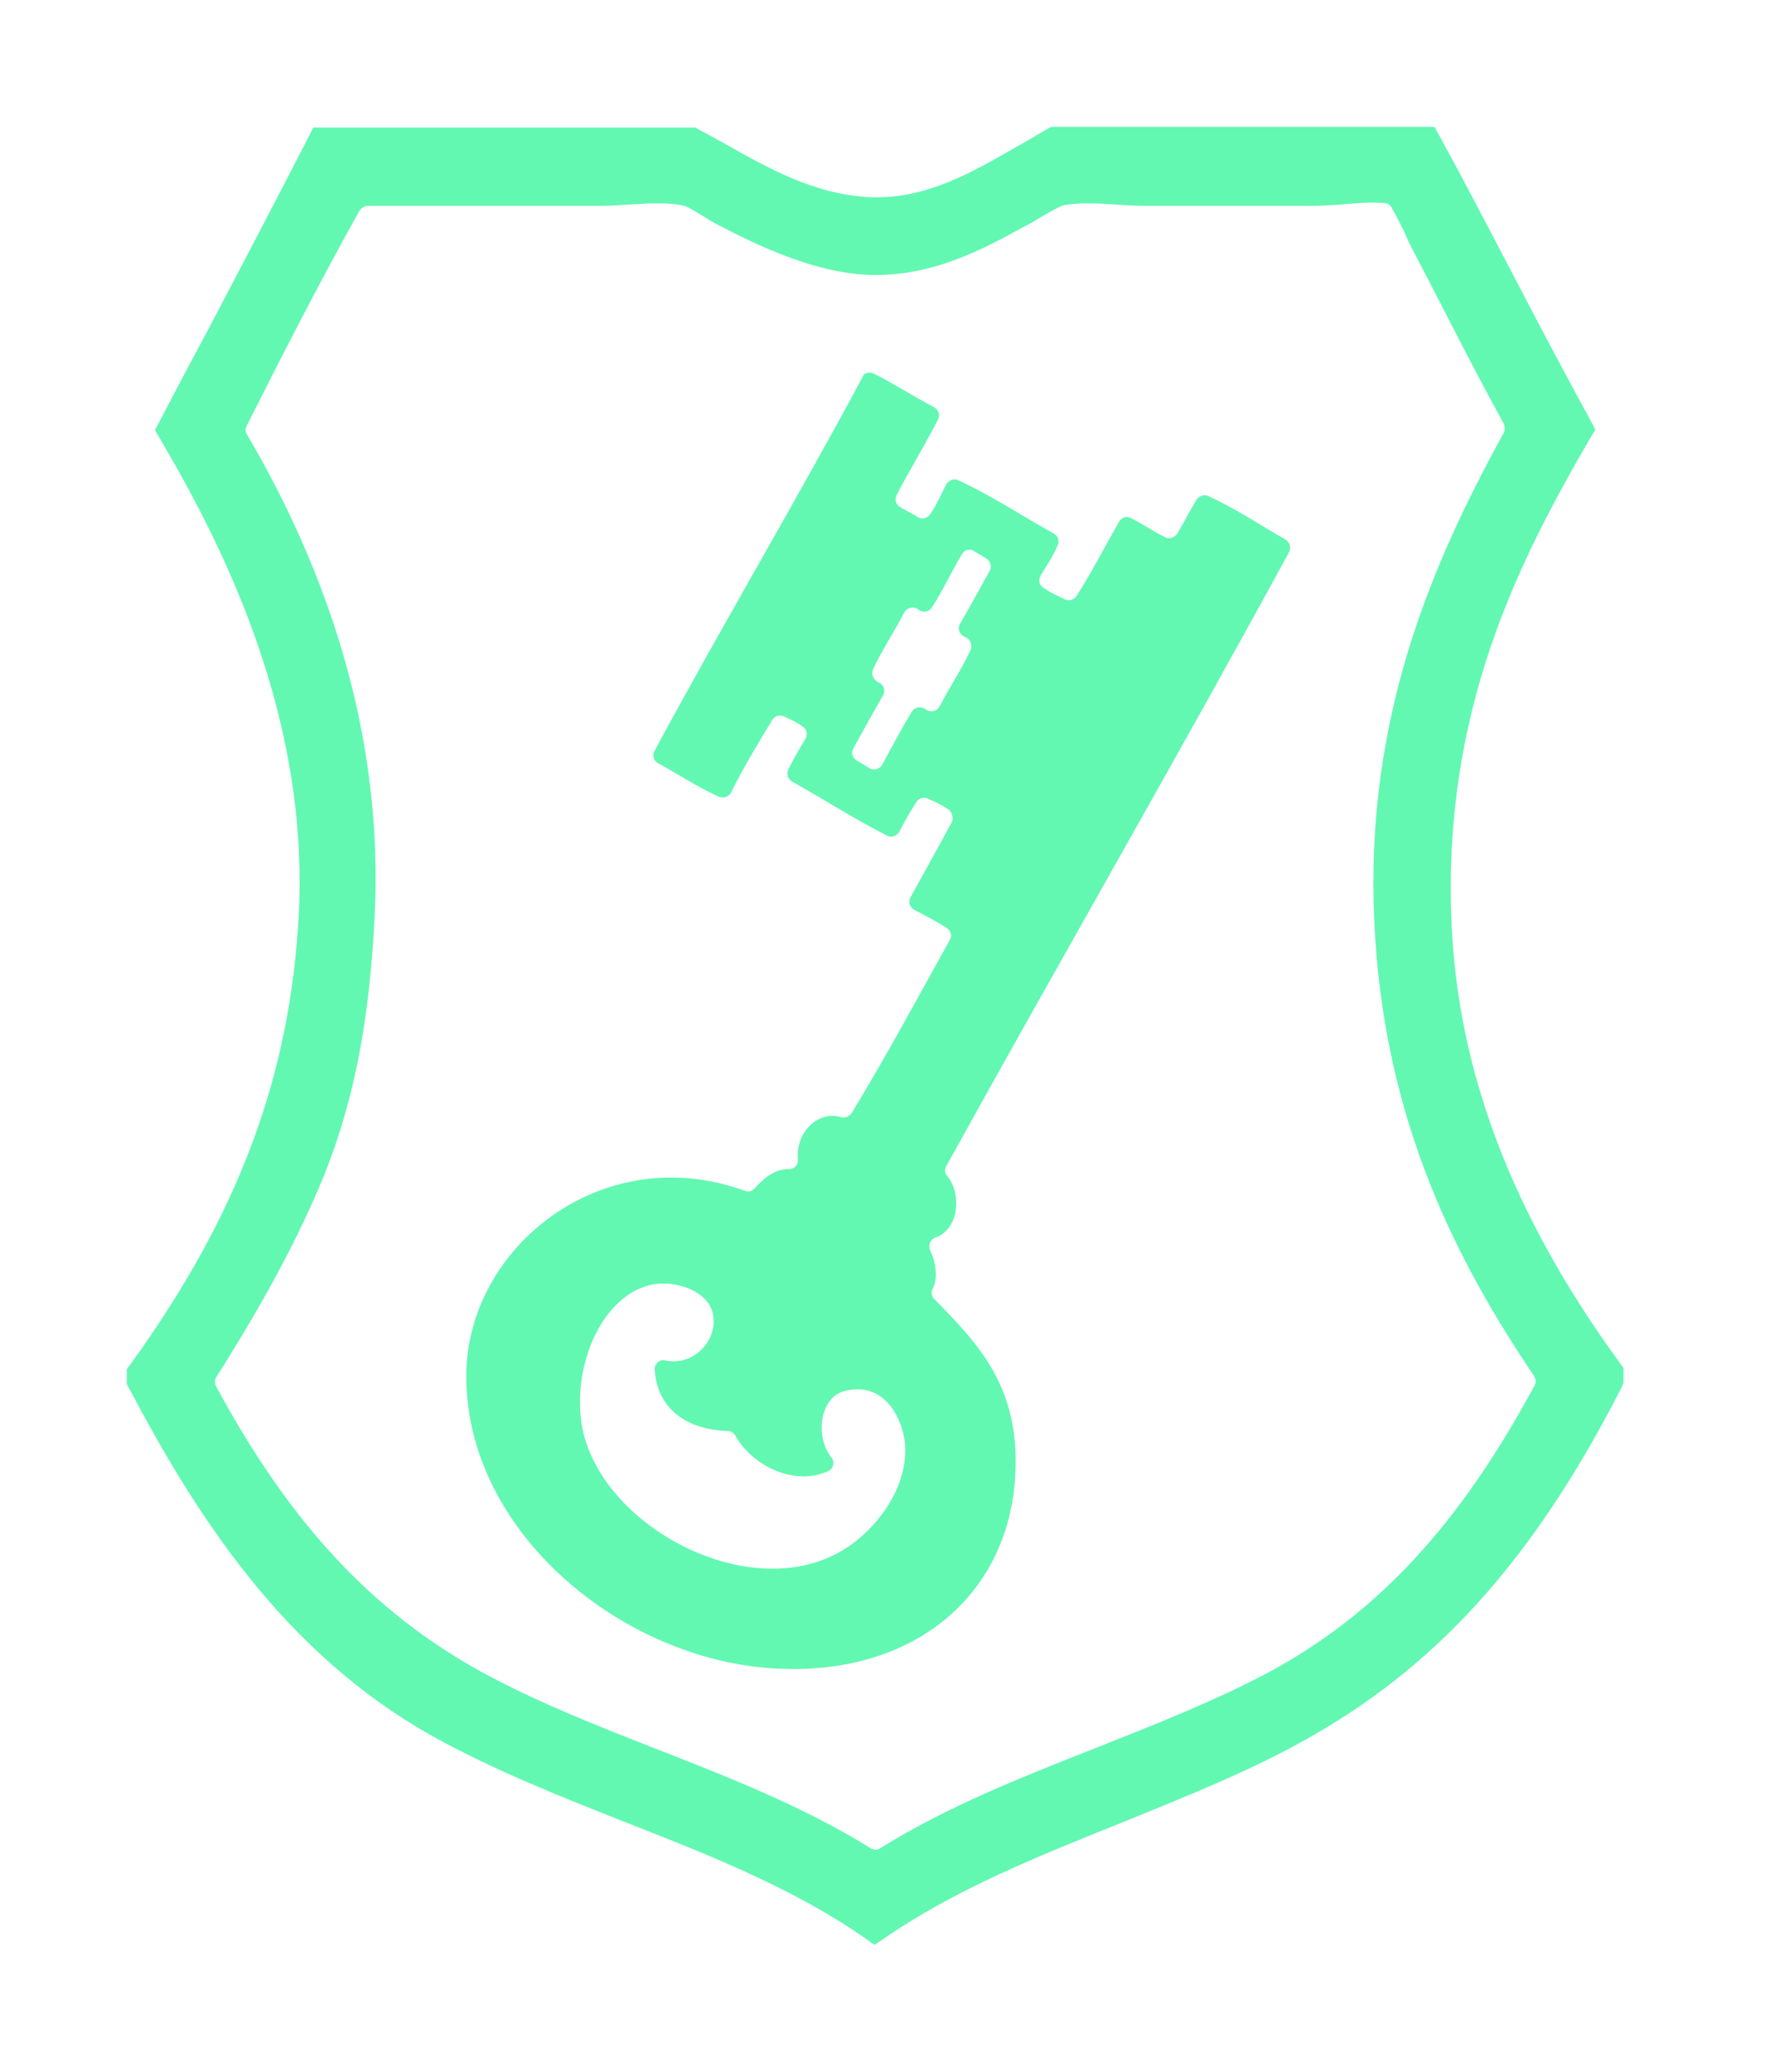<svg width="42" height="49" viewBox="0 0 42 49" fill="none" xmlns="http://www.w3.org/2000/svg">
<path fill-rule="evenodd" clip-rule="evenodd" d="M7.829 3.482H16.281C16.312 3.482 16.358 3.498 16.389 3.513C17.581 4.167 18.896 5.069 20.568 5.132C22.333 5.194 23.71 4.167 24.918 3.513C24.948 3.498 24.98 3.482 25.026 3.482H33.508C33.585 3.482 33.663 3.529 33.709 3.591C34.87 5.723 35.969 7.917 37.13 10.049C37.161 10.112 37.161 10.205 37.13 10.267C35.334 13.38 33.663 16.85 33.864 21.799C34.05 26.157 35.861 29.659 37.842 32.413C37.858 32.522 37.858 32.615 37.858 32.724C36.139 36.055 34.081 38.747 30.877 40.599C27.735 42.42 23.85 43.292 20.8 45.346C20.723 45.392 20.63 45.392 20.568 45.346C17.519 43.292 13.649 42.436 10.461 40.646C7.272 38.856 5.276 36.008 3.542 32.74C3.542 32.631 3.557 32.507 3.557 32.413C5.585 29.581 7.303 26.188 7.535 21.644C7.768 17.162 6.049 13.333 4.269 10.283C4.239 10.221 4.223 10.143 4.269 10.065C5.384 7.917 6.529 5.785 7.644 3.606C7.675 3.529 7.752 3.482 7.829 3.482ZM5.291 10.112C5.26 10.174 5.26 10.252 5.307 10.33C7.102 13.318 8.603 17.193 8.402 21.644C8.294 24.04 7.938 26.017 7.148 27.853C6.405 29.581 5.523 31.09 4.579 32.553C4.533 32.615 4.533 32.709 4.564 32.771C6.189 35.837 8.124 38.28 11.157 39.946C14.129 41.58 17.72 42.389 20.584 44.257C20.661 44.303 20.754 44.303 20.816 44.257C23.679 42.389 27.255 41.564 30.242 39.946C33.291 38.296 35.211 35.806 36.836 32.724C36.867 32.647 36.867 32.569 36.82 32.491C34.886 29.659 33.183 26.39 32.966 21.753C32.75 16.913 34.406 13.287 36.108 10.221C36.139 10.158 36.139 10.081 36.108 10.003C35.334 8.633 34.653 7.217 33.88 5.77C33.694 5.427 33.322 4.478 33.059 4.385C32.61 4.213 31.635 4.385 31.078 4.385C29.623 4.385 28.478 4.385 27.1 4.385C26.404 4.385 25.645 4.26 25.072 4.385C24.778 4.447 24.36 4.743 24.082 4.914C23.122 5.443 21.977 6.096 20.584 6.034C19.392 5.988 18.123 5.381 17.209 4.914C16.869 4.727 16.528 4.447 16.219 4.385C15.615 4.276 14.903 4.385 14.238 4.385C12.225 4.385 10.368 4.385 8.449 4.385C8.371 4.385 8.294 4.431 8.247 4.494C7.21 6.33 6.251 8.213 5.291 10.112Z" fill="#62F8B2"/>
<g filter="url(#filter0_d)">
<path d="M20.692 46L20.429 45.813C18.741 44.646 16.729 43.852 14.779 43.09C13.247 42.483 11.668 41.86 10.244 41.067C6.699 39.09 4.625 35.806 3.062 32.849L3 32.74V32.383L3.093 32.258C5.647 28.725 6.87 25.442 7.071 21.613C7.303 16.96 5.322 12.991 3.805 10.408L3.666 10.174L3.789 9.941C4.161 9.225 4.548 8.494 4.935 7.778C5.709 6.299 6.514 4.774 7.287 3.265L7.411 3.016H16.451L16.559 3.078C16.745 3.171 16.93 3.28 17.132 3.389C18.184 3.98 19.268 4.603 20.599 4.665C21.899 4.712 22.983 4.089 24.035 3.482C24.283 3.342 24.53 3.202 24.762 3.062L24.871 3H33.941L34.081 3.249C34.684 4.354 35.272 5.49 35.845 6.579C36.418 7.684 37.021 8.82 37.625 9.925L37.749 10.159L37.61 10.392C35.922 13.303 34.142 16.804 34.344 21.769C34.483 25.333 35.783 28.741 38.322 32.227L38.414 32.351V32.709L38.368 32.818C36.356 36.756 34.127 39.277 31.14 41.004C29.7 41.845 28.075 42.483 26.512 43.121C24.608 43.883 22.627 44.677 20.97 45.813L20.692 46ZM5.121 32.569C5.074 32.632 5.074 32.725 5.121 32.803C6.87 36.04 8.82 38.125 11.389 39.541C12.674 40.242 14.129 40.818 15.522 41.362C17.24 42.032 19.02 42.732 20.599 43.712C20.676 43.759 20.754 43.759 20.831 43.712C22.425 42.716 24.221 42.016 25.954 41.331C27.332 40.786 28.756 40.226 30.041 39.541C32.595 38.156 34.529 36.071 36.309 32.772C36.356 32.694 36.34 32.616 36.294 32.538C34.514 29.892 32.734 26.547 32.517 21.784C32.3 17.038 33.833 13.412 35.582 10.237C35.613 10.174 35.613 10.097 35.582 10.019C35.133 9.21 34.715 8.4 34.282 7.56C34.019 7.046 33.755 6.533 33.477 6.004C33.43 5.91 33.368 5.801 33.307 5.661C33.229 5.474 33.043 5.101 32.92 4.899C32.889 4.836 32.827 4.805 32.765 4.805C32.502 4.774 32.053 4.805 31.743 4.836C31.496 4.852 31.279 4.868 31.093 4.868H27.115C26.868 4.868 26.62 4.852 26.372 4.836C25.923 4.805 25.506 4.79 25.18 4.852C25.057 4.883 24.794 5.039 24.608 5.148C24.499 5.21 24.407 5.272 24.314 5.319L24.221 5.366C23.261 5.895 22.054 6.548 20.568 6.502C19.314 6.455 17.998 5.848 16.992 5.319C16.869 5.257 16.745 5.179 16.621 5.101C16.435 4.992 16.25 4.868 16.126 4.852C15.785 4.79 15.367 4.805 14.918 4.836C14.686 4.852 14.438 4.868 14.222 4.868H12.179C11.002 4.868 9.872 4.868 8.711 4.868C8.634 4.868 8.557 4.914 8.51 4.976C7.535 6.72 6.622 8.509 5.833 10.081C5.802 10.143 5.802 10.221 5.848 10.283C8.03 14.003 9.052 17.831 8.866 21.644C8.742 24.243 8.34 26.204 7.582 28.009C6.854 29.721 5.972 31.215 5.121 32.569ZM24.685 42.841C24.097 43.074 23.524 43.339 22.952 43.603C23.524 43.339 24.112 43.074 24.685 42.841ZM9.006 39.106C9.532 39.51 10.089 39.899 10.693 40.226C10.724 40.242 10.739 40.257 10.77 40.273C10.151 39.931 9.563 39.541 9.006 39.106ZM7.458 25.317C7.287 26.033 7.071 26.702 6.839 27.34C7.102 26.702 7.303 26.033 7.458 25.317ZM4.749 10.159L4.78 10.097C4.765 10.112 4.749 10.143 4.749 10.159ZM7.984 3.965C7.907 4.136 7.814 4.292 7.736 4.463C7.783 4.37 7.845 4.276 7.891 4.183L8.015 3.98H7.984V3.965ZM33.214 3.965C33.307 3.996 33.384 4.058 33.461 4.121C33.43 4.074 33.399 4.012 33.368 3.965H33.214Z" fill="#62F8B2"/>
</g>
<g filter="url(#filter1_d)">
<path fill-rule="evenodd" clip-rule="evenodd" d="M20.676 8.836C21.172 9.085 21.62 9.381 22.1 9.63C22.209 9.692 22.255 9.816 22.193 9.925C21.884 10.532 21.528 11.108 21.218 11.7C21.172 11.793 21.187 11.917 21.28 11.98C21.419 12.073 21.574 12.135 21.713 12.229C21.806 12.291 21.945 12.26 22.007 12.166C22.162 11.948 22.27 11.684 22.394 11.45C22.456 11.357 22.58 11.31 22.673 11.357C23.478 11.731 24.174 12.197 24.933 12.618C25.041 12.68 25.072 12.805 25.026 12.898C24.917 13.162 24.762 13.38 24.623 13.614C24.561 13.723 24.592 13.847 24.701 13.909C24.855 14.018 25.026 14.096 25.196 14.174C25.289 14.221 25.413 14.19 25.474 14.096C25.831 13.536 26.14 12.929 26.481 12.338C26.543 12.229 26.666 12.197 26.775 12.26C27.053 12.4 27.285 12.571 27.58 12.711C27.672 12.758 27.796 12.711 27.858 12.618C28.013 12.353 28.152 12.089 28.307 11.824C28.369 11.731 28.493 11.684 28.586 11.731C29.236 12.026 29.808 12.415 30.412 12.758C30.52 12.82 30.551 12.944 30.505 13.053C27.843 17.94 25.088 22.702 22.394 27.574C22.348 27.651 22.348 27.745 22.41 27.807C22.766 28.243 22.688 29.083 22.131 29.27C22.007 29.317 21.961 29.457 22.007 29.566C22.131 29.83 22.209 30.204 22.069 30.484C22.023 30.562 22.038 30.671 22.116 30.733C23.153 31.791 24.159 32.818 24.02 34.95C23.834 37.767 21.59 39.635 18.37 39.464C14.733 39.277 11.018 36.242 11.033 32.523C11.049 29.503 14.253 26.936 17.627 28.165C17.704 28.196 17.797 28.18 17.859 28.103C18.06 27.885 18.308 27.651 18.664 27.651C18.803 27.651 18.896 27.542 18.881 27.402C18.819 26.858 19.299 26.251 19.902 26.422C19.995 26.453 20.088 26.406 20.15 26.328C20.955 25.006 21.713 23.605 22.472 22.235C22.534 22.142 22.503 22.018 22.41 21.955C22.178 21.8 21.899 21.66 21.636 21.52C21.528 21.457 21.481 21.333 21.543 21.224C21.868 20.633 22.193 20.057 22.518 19.45C22.565 19.356 22.534 19.232 22.456 19.154C22.302 19.045 22.131 18.967 21.961 18.89C21.868 18.843 21.744 18.874 21.682 18.967C21.543 19.185 21.404 19.434 21.28 19.668C21.218 19.777 21.094 19.823 20.986 19.761C20.212 19.372 19.5 18.905 18.741 18.485C18.633 18.423 18.602 18.283 18.664 18.174C18.788 17.94 18.912 17.707 19.051 17.489C19.113 17.395 19.098 17.255 19.005 17.193C18.865 17.084 18.71 17.022 18.556 16.944C18.447 16.898 18.339 16.929 18.277 17.022C17.937 17.582 17.596 18.142 17.302 18.734C17.256 18.843 17.116 18.89 17.008 18.843C16.497 18.609 16.048 18.314 15.568 18.049C15.46 17.987 15.429 17.862 15.491 17.753C17.101 14.765 18.819 11.886 20.429 8.883C20.444 8.82 20.568 8.789 20.676 8.836ZM22.766 13.1C22.518 13.505 22.317 13.956 22.054 14.361C21.992 14.47 21.837 14.501 21.744 14.423C21.729 14.423 21.729 14.407 21.713 14.407C21.605 14.33 21.45 14.376 21.388 14.501C21.156 14.952 20.878 15.357 20.661 15.824C20.614 15.933 20.645 16.057 20.754 16.119C20.769 16.135 20.8 16.151 20.816 16.151C20.924 16.213 20.955 16.353 20.893 16.446C20.661 16.851 20.429 17.271 20.196 17.691C20.134 17.8 20.166 17.925 20.274 17.987C20.382 18.049 20.475 18.111 20.583 18.174C20.692 18.236 20.816 18.189 20.878 18.08C21.11 17.66 21.326 17.24 21.574 16.835C21.636 16.726 21.791 16.695 21.899 16.773C22.007 16.866 22.178 16.82 22.24 16.695C22.472 16.244 22.75 15.839 22.967 15.372C23.014 15.263 22.967 15.139 22.859 15.077C22.843 15.061 22.828 15.061 22.797 15.046C22.688 14.983 22.657 14.843 22.719 14.75C22.952 14.345 23.184 13.925 23.416 13.505C23.478 13.396 23.431 13.271 23.338 13.209C23.23 13.147 23.137 13.085 23.029 13.022C22.936 12.976 22.812 13.007 22.766 13.1ZM16.853 31.013C16.714 30.562 16.11 30.328 15.599 30.359C14.408 30.453 13.587 32.025 13.742 33.534C14.021 36.117 18.045 38.218 20.258 36.444C20.738 36.071 21.45 35.246 21.419 34.234C21.404 33.705 21.017 32.647 19.995 32.896C19.392 33.036 19.283 33.985 19.67 34.468C19.763 34.577 19.717 34.748 19.593 34.795C18.772 35.168 17.782 34.639 17.41 33.97C17.364 33.892 17.302 33.845 17.225 33.845C16.218 33.814 15.553 33.301 15.491 32.398C15.476 32.258 15.615 32.133 15.754 32.18C16.451 32.32 17.039 31.635 16.853 31.013Z" fill="#62F8B2"/>
</g>
<defs>
<filter id="filter0_d" x="0" y="0" width="41.414" height="49" filterUnits="userSpaceOnUse" color-interpolation-filters="sRGB">
<feFlood flood-opacity="0" result="BackgroundImageFix"/>
<feColorMatrix in="SourceAlpha" type="matrix" values="0 0 0 0 0 0 0 0 0 0 0 0 0 0 0 0 0 0 127 0"/>
<feOffset/>
<feGaussianBlur stdDeviation="1.5"/>
<feColorMatrix type="matrix" values="0 0 0 0 0 0 0 0 0 1 0 0 0 0 0.58 0 0 0 0.87 0"/>
<feBlend mode="normal" in2="BackgroundImageFix" result="effect1_dropShadow"/>
<feBlend mode="normal" in="SourceGraphic" in2="effect1_dropShadow" result="shape"/>
</filter>
<filter id="filter1_d" x="9.033" y="6.813" width="23.493" height="34.661" filterUnits="userSpaceOnUse" color-interpolation-filters="sRGB">
<feFlood flood-opacity="0" result="BackgroundImageFix"/>
<feColorMatrix in="SourceAlpha" type="matrix" values="0 0 0 0 0 0 0 0 0 0 0 0 0 0 0 0 0 0 127 0"/>
<feOffset/>
<feGaussianBlur stdDeviation="1"/>
<feColorMatrix type="matrix" values="0 0 0 0 0 0 0 0 0 1 0 0 0 0 0.58 0 0 0 0.87 0"/>
<feBlend mode="normal" in2="BackgroundImageFix" result="effect1_dropShadow"/>
<feBlend mode="normal" in="SourceGraphic" in2="effect1_dropShadow" result="shape"/>
</filter>
</defs>
</svg>
